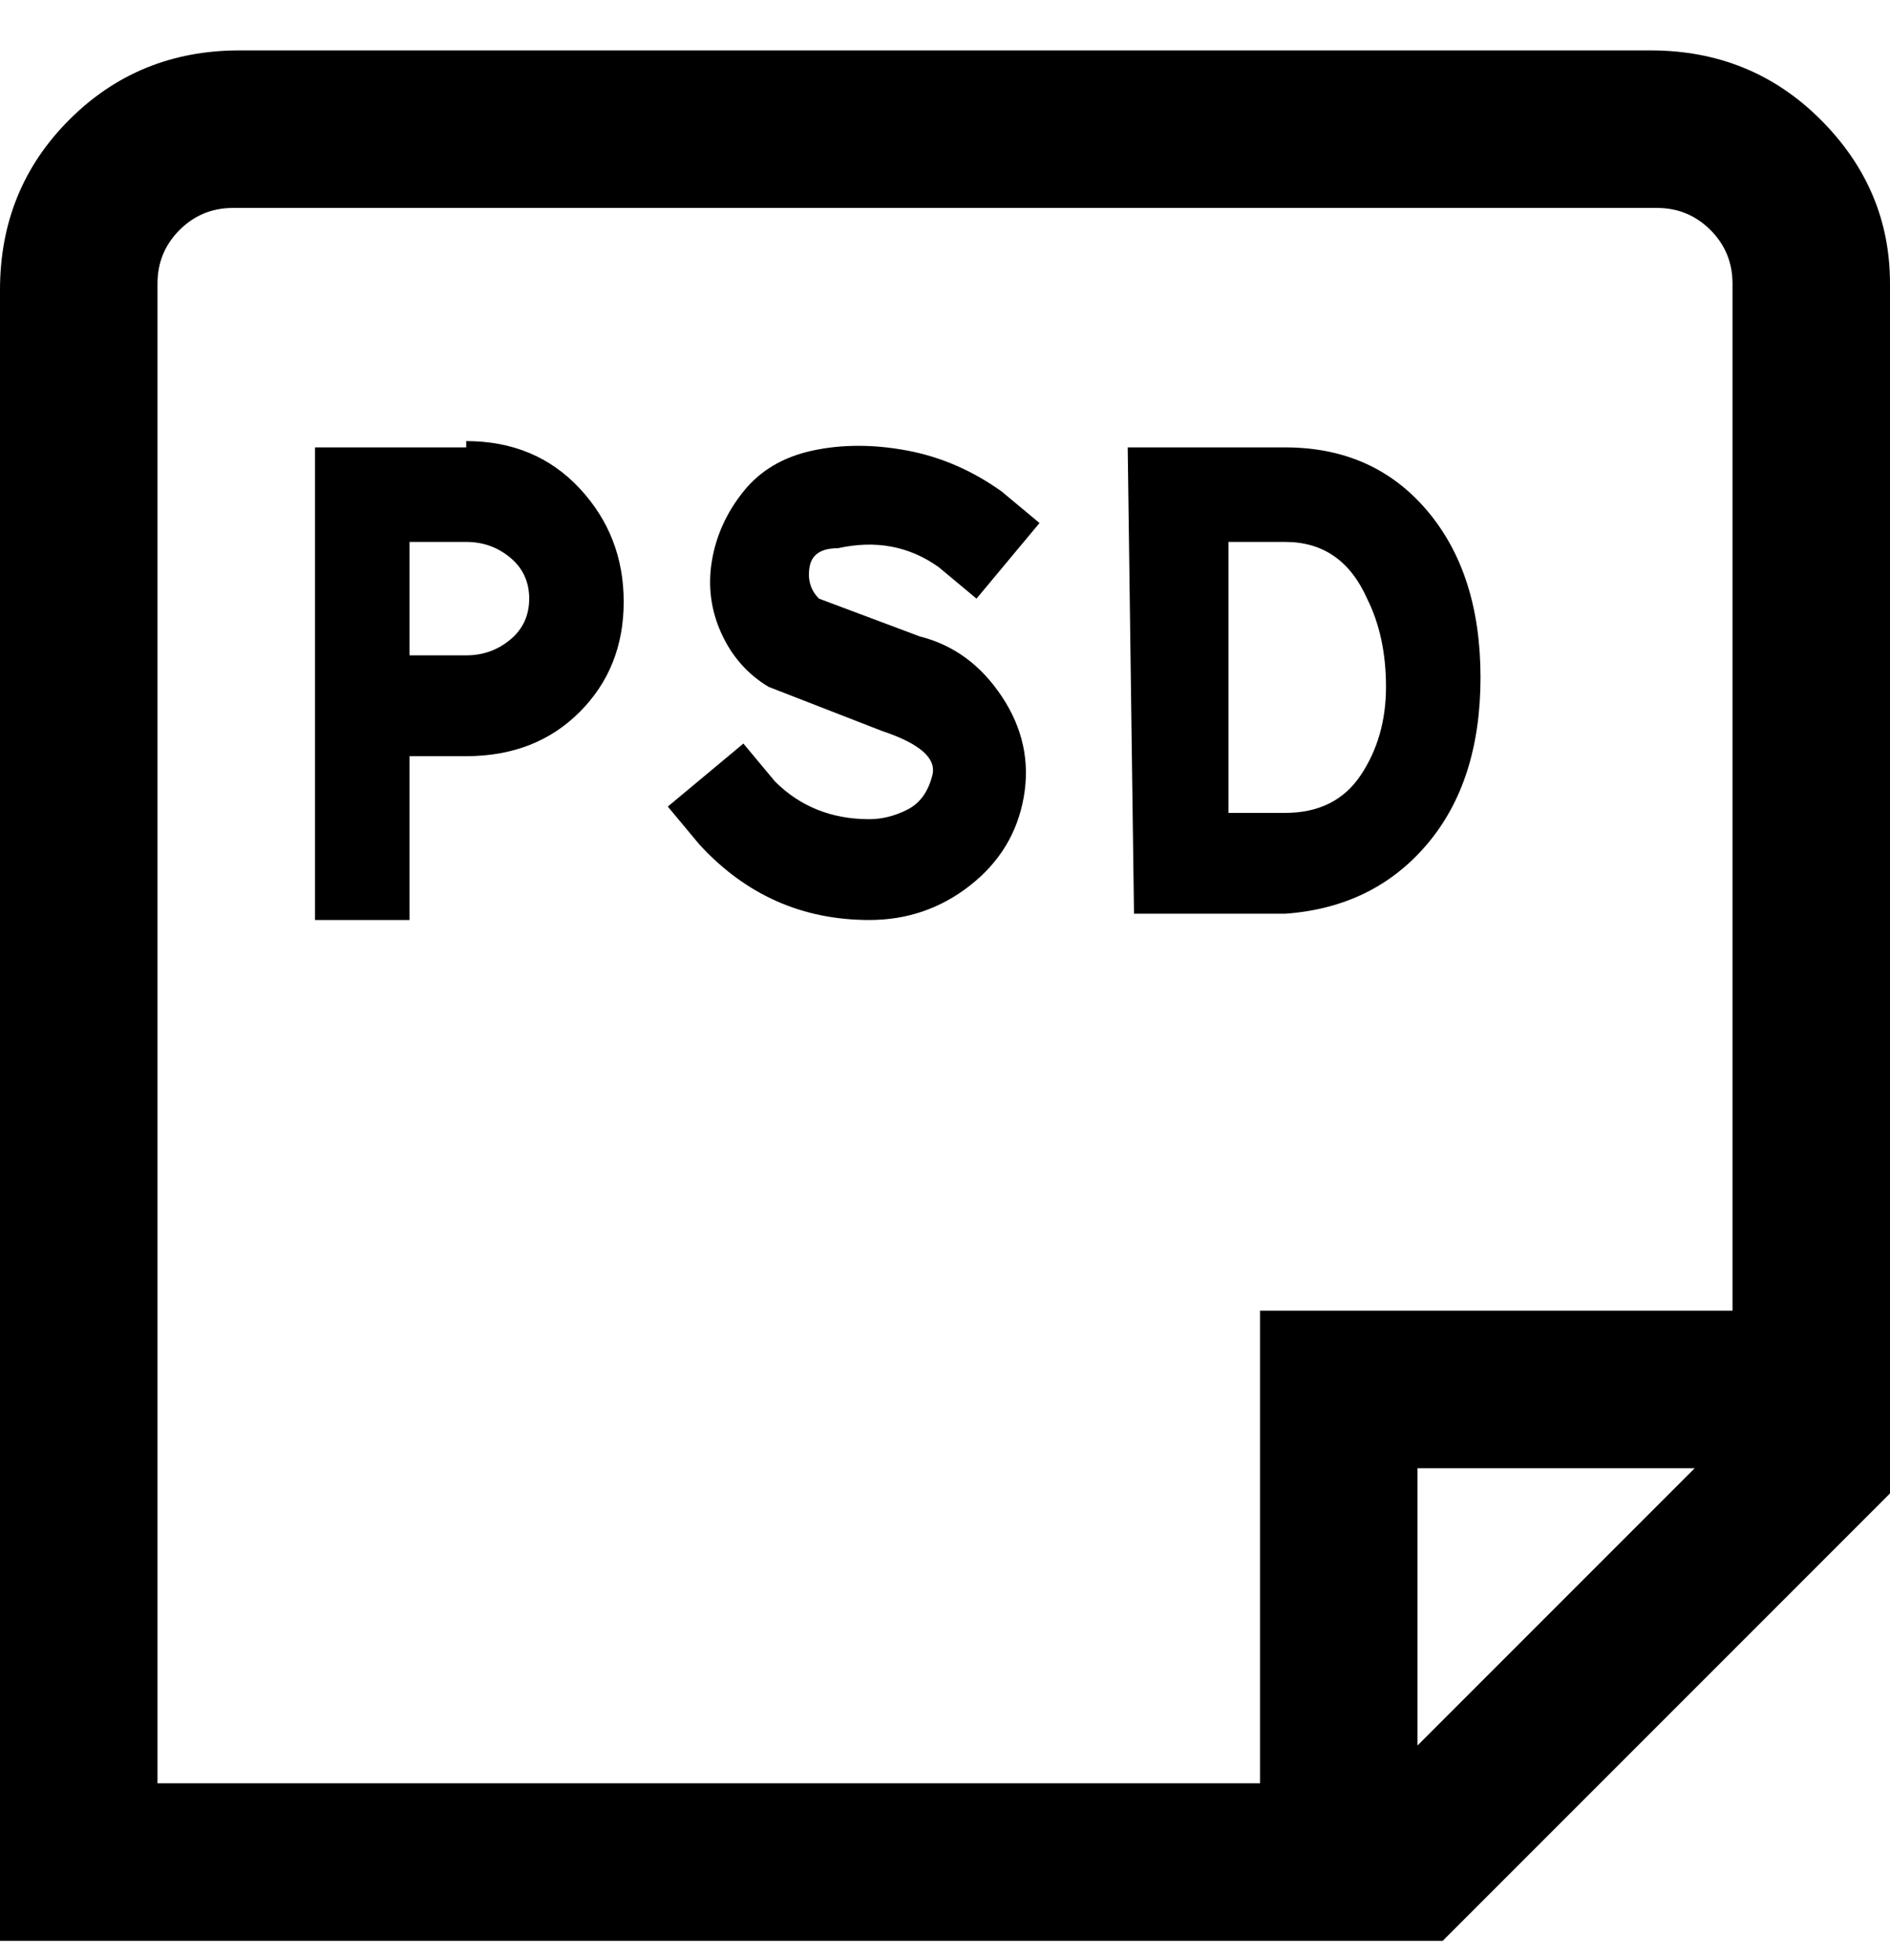<svg viewBox="0 0 300 311" xmlns="http://www.w3.org/2000/svg"><path d="M263 8H38Q22 8 11 19T0 46v262h229l71-71V45q0-15-11-26T262 8h1zM25 45q0-5 3.5-8.5T37 33h226q5 0 8.5 3.5T275 45v163h-75v75H25V45zm200 232v-44h44l-44 44zM204 71h-25l1 74h24q14-1 22.5-11t8.5-26.5q0-16.5-8.5-26.5T204 71zm0 58h-9V86h9q9 0 13 9 3 6 3 14t-4 14q-4 6-12 6zM74 71H50v75h15v-26h9q11 0 18-7t7-17.5q0-10.5-7-18T74 70v1zm0 33h-9V86h9q4 0 7 2.5t3 6.5q0 4-3 6.5t-7 2.5zm59-17q9-2 16 3l6 5 10-12-6-5q-7-5-15-6.5t-15 0q-7 1.5-11 6.5t-5 11q-1 6 1.5 11.5t7.5 8.5l18 7q9 3 8 7t-4 5.5q-3 1.5-6 1.5-9 0-15-6l-5-6-12 10 5 6q11 12 27 12 9 0 16-5.5t8.5-14q1.5-8.5-3.5-16t-13-9.5l-16-6q-2-2-1.5-5t4.5-3z"/></svg>